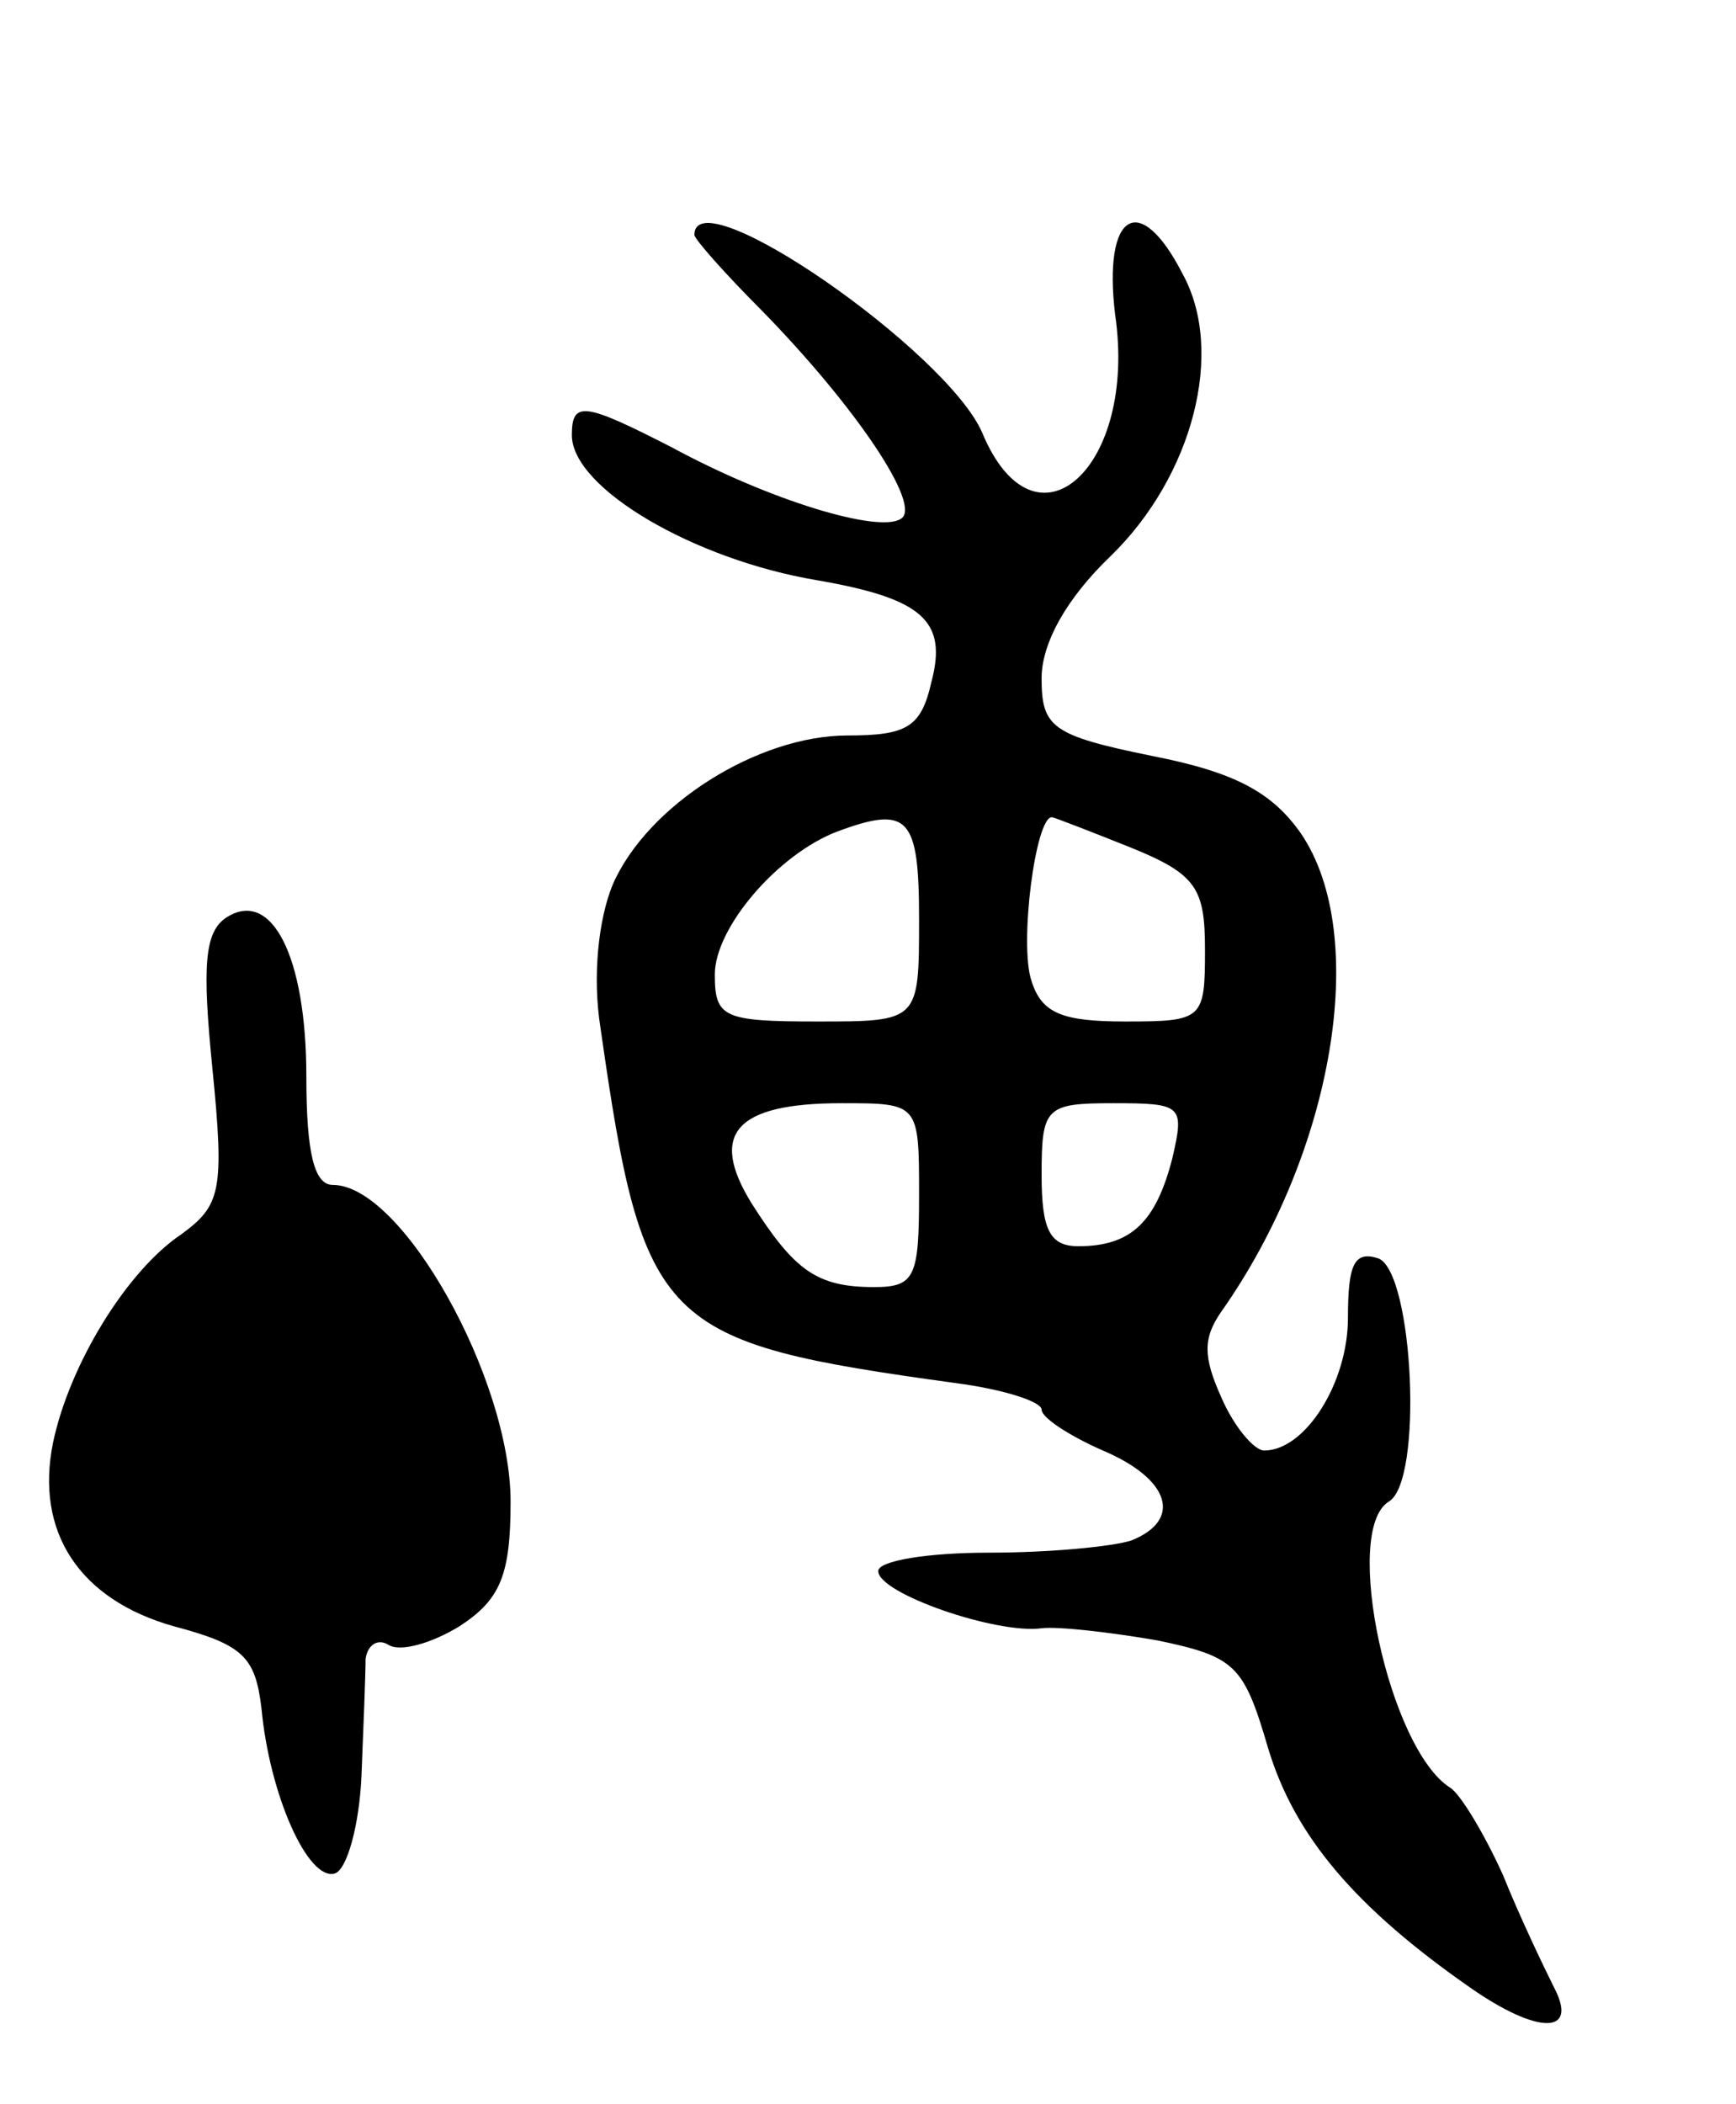 <svg version="1.0" xmlns="http://www.w3.org/2000/svg"
 width="85pt" height="103pt" viewBox="0 0 85 103"
 preserveAspectRatio="xMidYMid meet">
<g transform="translate(0,103) scale(0.1,-0.1)"
fill="#000000" stroke="none">
<path d="M340 915 c0 -2 15 -19 33 -37 46 -47 79 -96 68 -102 -11 -7 -64 9
-112 35 -43 22 -49 23 -49 6 0 -26 60 -61 120 -71 52 -9 64 -20 56 -50 -5 -22
-12 -26 -41 -26 -44 0 -98 -34 -115 -73 -7 -17 -10 -45 -6 -70 21 -147 29
-154 174 -174 23 -3 42 -9 42 -13 0 -4 14 -13 30 -20 33 -14 39 -34 14 -44 -9
-3 -40 -6 -70 -6 -30 0 -54 -4 -54 -9 0 -11 58 -31 80 -28 8 1 34 -2 57 -6 38
-8 42 -12 54 -53 13 -43 43 -78 99 -117 33 -23 53 -23 41 0 -5 10 -17 35 -25
55 -9 20 -21 40 -26 43 -30 19 -53 126 -30 140 17 10 12 112 -5 119 -12 4 -15
-3 -15 -29 0 -32 -21 -65 -41 -65 -5 0 -15 12 -21 26 -9 20 -9 29 0 42 55 78
73 184 39 234 -14 20 -32 30 -73 38 -49 10 -54 14 -54 38 0 17 12 39 34 60 40
39 56 100 35 138 -21 41 -39 30 -33 -20 11 -75 -39 -120 -65 -58 -17 40 -141
126 -141 97z m110 -335 c0 -50 0 -50 -50 -50 -46 0 -50 2 -50 23 0 23 31 59
60 70 35 13 40 7 40 -43z m104 35 c32 -13 36 -20 36 -50 0 -34 -1 -35 -39 -35
-31 0 -41 4 -46 20 -6 18 2 80 10 80 1 0 19 -7 39 -15z m-104 -170 c0 -40 -2
-45 -22 -45 -28 0 -39 8 -60 41 -21 34 -8 49 44 49 38 0 38 0 38 -45z m124 18
c-8 -31 -20 -43 -46 -43 -14 0 -18 8 -18 35 0 33 2 35 35 35 34 0 35 -1 29
-27z"/>
<path d="M111 581 c-11 -7 -12 -24 -7 -74 6 -60 4 -67 -15 -81 -27 -18 -55
-64 -63 -102 -9 -44 13 -77 59 -90 34 -9 40 -15 43 -40 4 -43 23 -85 36 -81 6
2 12 24 13 48 1 24 2 50 2 57 1 7 6 10 11 7 6 -4 22 1 35 9 20 13 25 25 25 61
0 60 -53 155 -87 155 -9 0 -13 15 -13 53 0 59 -17 92 -39 78z"/>
</g>
</svg>
